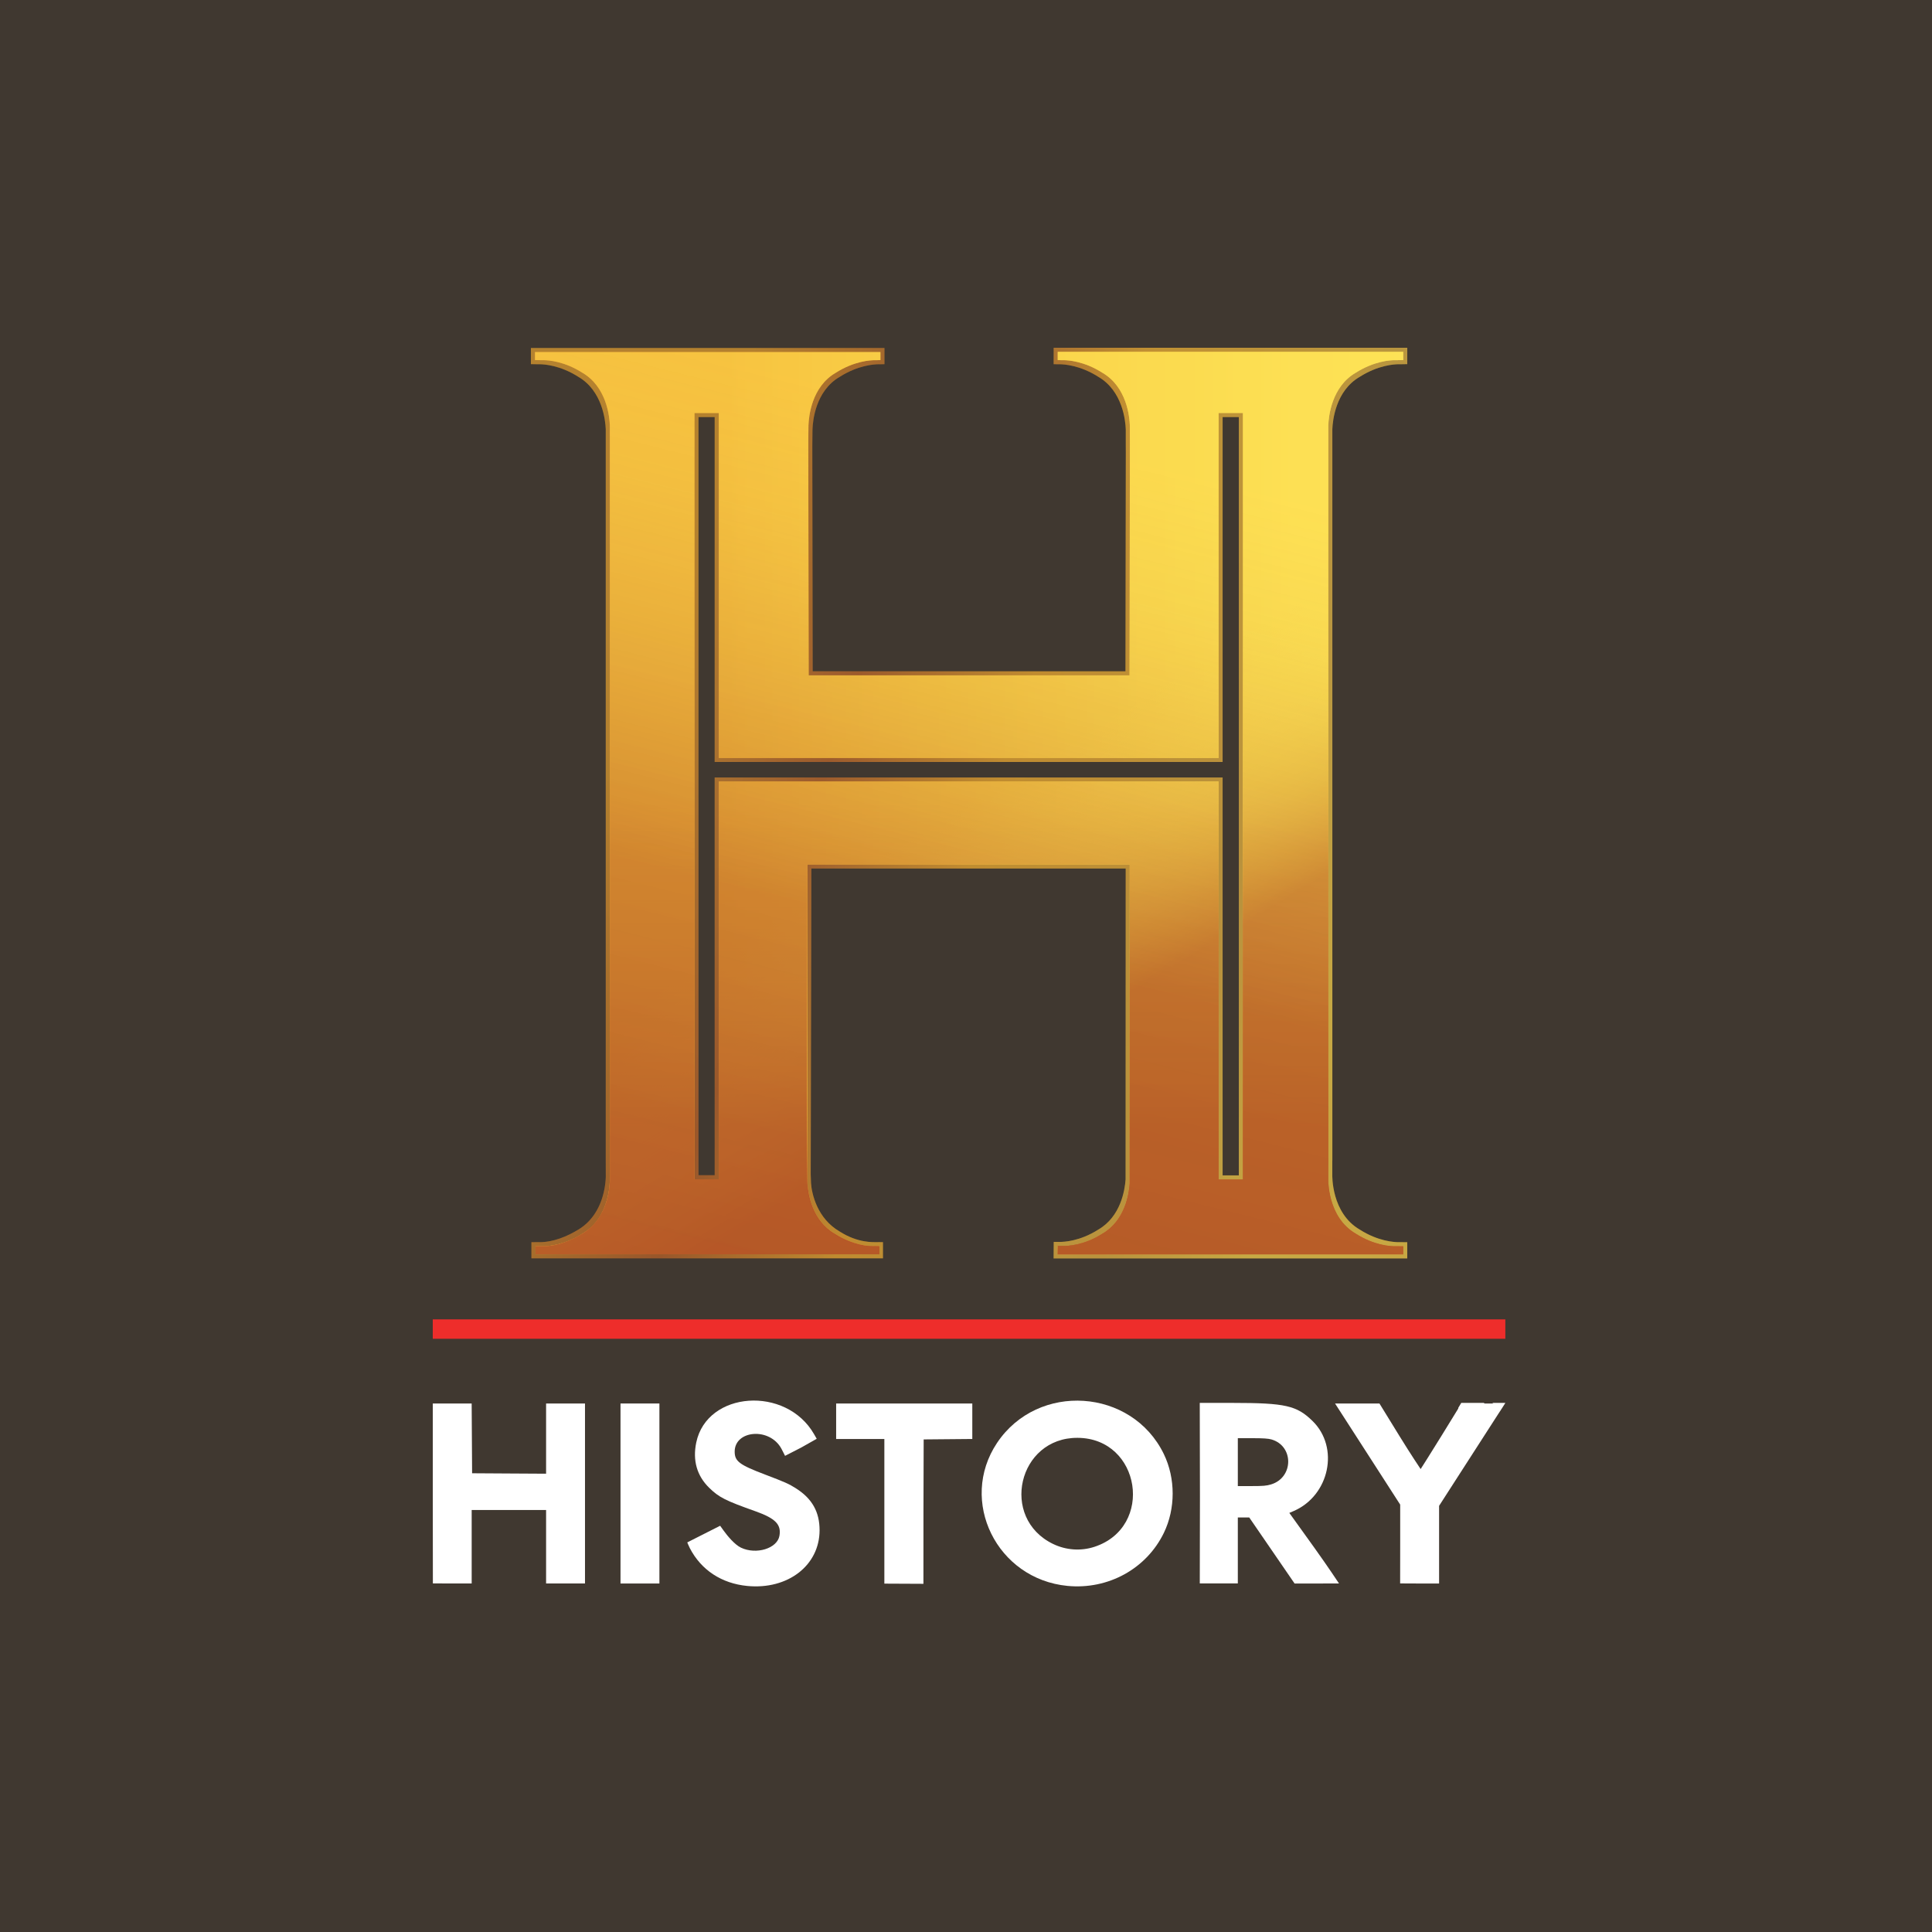 <svg width="250" height="250" viewBox="0 0 250 250" fill="none" xmlns="http://www.w3.org/2000/svg">
<rect width="250" height="250" fill="#403830"/>
<path d="M68.767 162.834V160.74L69.667 160.733C69.689 160.733 69.735 160.737 69.796 160.737C71.615 160.737 73.379 160.004 74.906 159.068C76.879 157.856 77.936 155.735 78.275 153.493C78.353 152.975 78.407 152.446 78.389 151.92C78.389 151.92 78.389 150.168 78.385 150.168V55.557C78.342 54.406 77.954 50.565 74.821 48.752C72.464 47.249 70.381 47.132 69.8 47.132C69.739 47.132 69.696 47.132 69.671 47.136L68.699 47.118V45.035H114.447V47.123L113.824 47.137C113.798 47.137 113.761 47.133 113.699 47.133C113.119 47.133 111.038 47.252 108.663 48.761C105.533 50.575 105.173 54.429 105.134 55.567L105.117 57.176L105.113 57.626V58.624L105.156 86.865H145.636L145.68 58.627C145.68 58.627 145.68 57.178 145.675 57.178V55.583C145.636 54.427 145.263 50.576 142.11 48.753C139.753 47.251 137.673 47.133 137.09 47.133C137.029 47.133 136.986 47.133 136.966 47.137L136.343 47.123L136.347 45H182.102L182.098 47.118L181.115 47.136C181.094 47.136 181.051 47.132 180.987 47.132C180.407 47.132 178.327 47.251 175.952 48.76C172.833 50.565 172.447 54.406 172.405 55.54V150.165H172.399V151.932C172.392 152.121 172.266 156.974 175.967 159.117C178.324 160.619 180.403 160.736 180.985 160.736C181.048 160.736 181.091 160.736 181.113 160.732L182.098 160.743V162.837H136.336L136.353 160.7H136.97C136.987 160.7 137.024 160.704 137.076 160.704C137.656 160.704 139.722 160.632 142.118 159.108C145.02 157.431 145.554 154.006 145.651 152.611V152.579L145.665 112.39H104.989L104.906 151.971L104.945 153.086C105.039 154.48 105.742 157.674 108.663 159.362C111.02 160.864 112.993 160.732 113.574 160.732C113.638 160.732 113.681 160.732 113.703 160.728L114.255 160.735V162.829H68.767V162.833V162.834ZM90.384 152.072H92.48V100.608H158.206V152.096H160.304V53.966H158.206V98.6H92.48V53.97H90.384V152.072Z" fill="url(#paint0_linear_61_40)" fill-opacity="0.3"/>
<path d="M68.767 162.834V160.74L69.667 160.733C69.689 160.733 69.735 160.737 69.796 160.737C71.615 160.737 73.379 160.004 74.906 159.068C76.879 157.856 77.936 155.735 78.275 153.493C78.353 152.975 78.407 152.446 78.389 151.92C78.389 151.92 78.389 150.168 78.385 150.168V55.557C78.342 54.406 77.954 50.565 74.821 48.752C72.464 47.249 70.381 47.132 69.8 47.132C69.739 47.132 69.696 47.132 69.671 47.136L68.699 47.118V45.035H114.447V47.123L113.824 47.137C113.798 47.137 113.761 47.133 113.699 47.133C113.119 47.133 111.038 47.252 108.663 48.761C105.533 50.575 105.173 54.429 105.134 55.567L105.117 57.176L105.113 57.626V58.624L105.156 86.865H145.636L145.68 58.627C145.68 58.627 145.68 57.178 145.675 57.178V55.583C145.636 54.427 145.263 50.576 142.11 48.753C139.753 47.251 137.673 47.133 137.09 47.133C137.029 47.133 136.986 47.133 136.966 47.137L136.343 47.123L136.347 45H182.102L182.098 47.118L181.115 47.136C181.094 47.136 181.051 47.132 180.987 47.132C180.407 47.132 178.327 47.251 175.952 48.76C172.833 50.565 172.447 54.406 172.405 55.54V150.165H172.399V151.932C172.392 152.121 172.266 156.974 175.967 159.117C178.324 160.619 180.403 160.736 180.985 160.736C181.048 160.736 181.091 160.736 181.113 160.732L182.098 160.743V162.837H136.336L136.353 160.7H136.97C136.987 160.7 137.024 160.704 137.076 160.704C137.656 160.704 139.722 160.632 142.118 159.108C145.02 157.431 145.554 154.006 145.651 152.611V152.579L145.665 112.39H104.989L104.906 151.971L104.945 153.086C105.039 154.48 105.742 157.674 108.663 159.362C111.02 160.864 112.993 160.732 113.574 160.732C113.638 160.732 113.681 160.732 113.703 160.728L114.255 160.735V162.829H68.767V162.833V162.834ZM90.384 152.072H92.48V100.608H158.206V152.096H160.304V53.966H158.206V98.6H92.48V53.97H90.384V152.072Z" fill="url(#paint1_linear_61_40)" fill-opacity="0.6"/>
<path d="M194.79 170.726H56V173.237H194.79V170.726Z" fill="#EE2D2B"/>
<path d="M69.297 162.307V161.266L70.198 161.259C70.219 161.259 70.265 161.263 70.326 161.263C70.906 161.263 72.989 161.145 75.361 159.636C79.047 157.504 78.919 152.652 78.916 152.444V150.692H78.912V55.032C78.869 53.88 78.48 50.039 75.348 48.226C72.991 46.723 70.907 46.606 70.326 46.606C70.265 46.606 70.222 46.606 70.198 46.61L69.226 46.593V45.562H113.924V46.595L113.301 46.61C113.277 46.61 113.238 46.606 113.177 46.606C112.597 46.606 110.517 46.725 108.142 48.234C105.012 50.047 104.648 53.899 104.609 55.04L104.595 56.648L104.591 57.099V58.097L104.634 87.391H146.164L146.207 58.099V56.651H146.203V55.056C146.164 53.9 145.791 50.049 142.638 48.226C140.281 46.723 138.201 46.606 137.617 46.606C137.557 46.606 137.513 46.606 137.492 46.61L136.869 46.595L136.865 45.533H181.57L181.574 46.591L180.591 46.609C180.57 46.609 180.528 46.605 180.463 46.605C179.883 46.605 177.803 46.723 175.428 48.232C172.309 50.038 171.924 53.879 171.881 55.013V150.691H171.875V152.458C171.868 152.646 171.742 157.5 175.443 159.642C177.8 161.145 179.881 161.262 180.46 161.262C180.524 161.262 180.567 161.262 180.588 161.258L181.574 161.269V162.31H136.861V161.273H137.477C137.495 161.273 137.531 161.277 137.584 161.277C138.163 161.277 140.247 161.158 142.64 159.636C145.542 157.958 146.076 154.533 146.174 153.137V153.105L146.187 111.861H104.469L104.482 153.118V153.132C104.575 154.526 105.109 157.953 108.029 159.64C110.386 161.142 112.465 161.259 113.046 161.259C113.111 161.259 113.153 161.259 113.174 161.255L113.795 161.262V162.303H69.296L69.297 162.307ZM89.866 152.598H93.01V101.134H157.687V152.622H160.834V53.439H157.687V98.071H93.01V53.442H89.866V152.598Z" fill="url(#paint2_linear_61_40)"/>
<path d="M69.297 162.307V161.266L70.198 161.259C70.219 161.259 70.265 161.263 70.326 161.263C70.906 161.263 72.989 161.145 75.361 159.636C79.047 157.504 78.919 152.652 78.916 152.444V150.691H78.912V55.032C78.869 53.88 78.48 50.039 75.348 48.226C72.991 46.723 70.907 46.606 70.326 46.606C70.265 46.606 70.222 46.606 70.198 46.61L69.226 46.593V45.562H113.924V46.595L113.301 46.61C113.277 46.61 113.238 46.606 113.177 46.606C112.597 46.606 110.517 46.725 108.142 48.234C105.012 50.047 104.652 53.901 104.613 55.04L104.595 56.648L104.591 57.099V58.097L104.634 87.391H146.164L146.207 58.099V56.651H146.203V55.056C146.164 53.9 145.791 50.049 142.638 48.226C140.281 46.723 138.201 46.606 137.617 46.606C137.557 46.606 137.513 46.606 137.492 46.61L136.869 46.595L136.873 45.526H181.578L181.574 46.591L180.591 46.609C180.57 46.609 180.528 46.605 180.463 46.605C179.883 46.605 177.803 46.723 175.428 48.232C172.309 50.038 171.924 53.879 171.881 55.013V150.691H171.875V152.458C171.868 152.648 171.742 157.5 175.443 159.642C177.8 161.145 179.881 161.262 180.46 161.262C180.524 161.262 180.567 161.262 180.588 161.258L181.574 161.269V162.31H136.861L136.878 161.227H137.495C137.512 161.227 137.549 161.231 137.601 161.231C138.181 161.231 140.247 161.16 142.643 159.636C145.545 157.958 146.079 154.533 146.176 153.137V153.105L146.191 111.861H104.47L104.483 153.118V153.133C104.576 154.528 105.11 157.954 108.03 159.641C110.387 161.143 112.466 161.261 113.048 161.261C113.112 161.261 113.154 161.261 113.176 161.257L113.796 161.263V162.304H69.297V162.307ZM89.866 152.598H93.01V101.134H157.687V152.622H160.834V53.44H157.687V98.074H93.01V53.444H89.866V152.598Z" fill="url(#paint3_linear_61_40)"/>
<path d="M69.297 162.307V161.266L70.198 161.259C70.219 161.259 70.265 161.263 70.326 161.263C72.145 161.263 73.909 160.53 75.437 159.593C77.409 158.38 78.467 156.259 78.805 154.018C78.883 153.5 78.937 152.97 78.92 152.444C78.92 152.444 78.92 150.691 78.916 150.691V55.032C78.873 53.88 78.484 50.039 75.352 48.226C72.995 46.723 70.911 46.606 70.33 46.606C70.269 46.606 70.226 46.606 70.202 46.61L69.23 46.593V45.562H113.928V46.595L113.305 46.61C113.281 46.61 113.242 46.606 113.181 46.606C112.601 46.606 110.52 46.725 108.146 48.234C105.016 50.047 104.656 53.901 104.617 55.04L104.599 56.648L104.595 57.099V58.097L104.638 87.391H146.168L146.211 58.099C146.211 58.099 146.211 56.651 146.207 56.651V55.056C146.168 53.9 145.794 50.049 142.642 48.226C140.284 46.723 138.204 46.606 137.621 46.606C137.561 46.606 137.517 46.606 137.496 46.61L136.873 46.595L136.877 45.526H181.582L181.578 46.591L180.595 46.609C180.574 46.609 180.532 46.605 180.467 46.605C179.887 46.605 177.806 46.723 175.432 48.232C172.313 50.038 171.928 53.879 171.885 55.013V150.691H171.878V152.458C171.872 152.648 171.746 157.5 175.447 159.642C177.804 161.145 179.884 161.262 180.464 161.262C180.529 161.262 180.571 161.262 180.592 161.258L181.578 161.269V162.31H136.865L136.882 161.227H137.498C137.516 161.227 137.552 161.231 137.605 161.231C138.185 161.231 140.251 161.16 142.647 159.636C145.549 157.958 146.083 154.533 146.18 153.137V153.105L146.194 111.861H104.468L104.386 152.497L104.425 153.612C104.518 155.006 105.224 158.2 108.143 159.888C110.5 161.39 112.473 161.258 113.054 161.258C113.118 161.258 113.161 161.258 113.182 161.254L113.734 161.261V162.302H69.296V162.306L69.297 162.307ZM89.865 152.598H93.01V101.134H157.687V152.622H160.836V53.44H157.687V98.074H93.01V53.444H89.865V152.598Z" fill="url(#paint4_linear_61_40)"/>
<path d="M69.297 162.307V161.266L70.198 161.259C70.219 161.259 70.265 161.263 70.326 161.263C72.145 161.263 73.909 160.53 75.437 159.593C77.409 158.38 78.467 156.259 78.805 154.018C78.883 153.5 78.937 152.97 78.92 152.444C78.92 152.444 78.92 150.691 78.916 150.691V55.032C78.873 53.88 78.484 50.039 75.352 48.226C72.995 46.723 70.911 46.606 70.33 46.606C70.269 46.606 70.226 46.606 70.202 46.61L69.23 46.593V45.562H113.928V46.595L113.305 46.61C113.281 46.61 113.242 46.606 113.181 46.606C112.601 46.606 110.52 46.725 108.146 48.234C105.016 50.047 104.656 53.901 104.617 55.04L104.599 56.648L104.595 57.099V58.097L104.638 87.391H146.168L146.21 58.099C146.21 58.099 146.21 56.651 146.206 56.651V55.056C146.167 53.9 145.793 50.049 142.642 48.226C140.284 46.723 138.204 46.606 137.62 46.606C137.559 46.606 137.516 46.606 137.496 46.61L136.873 46.595L136.877 45.526H181.582L181.578 46.591L180.595 46.609C180.574 46.609 180.532 46.605 180.467 46.605C179.887 46.605 177.806 46.723 175.432 48.232C172.313 50.038 171.927 53.879 171.885 55.013V150.691H171.878V152.458C171.872 152.648 171.746 157.5 175.447 159.642C177.804 161.145 179.883 161.262 180.464 161.262C180.529 161.262 180.571 161.262 180.592 161.258L181.578 161.269V162.31H136.865L136.882 161.227H137.498C137.516 161.227 137.552 161.231 137.605 161.231C138.185 161.231 140.251 161.16 142.647 159.636C145.549 157.958 146.083 154.533 146.18 153.137V153.105L146.194 111.861H104.468L104.386 152.497L104.425 153.612C104.518 155.006 105.224 158.2 108.143 159.888C110.5 161.39 112.473 161.258 113.054 161.258C113.118 161.258 113.161 161.258 113.182 161.254L113.734 161.261V162.302H69.296V162.306L69.297 162.307ZM89.865 152.598H93.01V101.134H157.687V152.622H160.834V53.44H157.687V98.074H93.01V53.444H89.865V152.598Z" fill="url(#paint5_linear_61_40)"/>
<path d="M80.293 181.612V193.259V204.905H82.809H85.327V193.259V181.612H82.809H80.293Z" fill="white"/>
<path d="M102.99 192.586C102.077 192.009 101.556 191.777 98.993 190.805C95.671 189.544 95.067 189.087 95.067 187.838C95.067 185.06 99.589 184.653 101.113 187.459C101.278 187.761 101.585 188.386 101.585 188.386L103.67 187.316L105.683 186.179L105.339 185.581C101.724 179.272 91.486 179.998 90.095 186.659C89.611 188.979 90.18 190.971 91.772 192.523C93.04 193.759 93.839 194.165 97.746 195.554C100.342 196.478 101.116 197.267 100.86 198.733C100.574 200.371 97.861 201.208 95.885 200.269C95.067 199.879 94.127 198.743 93.632 198.053L93.187 197.433L88.934 199.585C88.934 199.585 89.073 199.961 89.265 200.333C90.737 203.168 93.373 204.901 96.706 205.223C101.945 205.729 106.046 202.566 106.053 198.017C106.055 195.636 105.082 193.91 102.989 192.589L102.99 192.586Z" fill="white"/>
<path d="M70.664 181.612V190.697L65.877 190.669L61.09 190.64L61.062 186.125L61.033 181.611H56.002V193.186C56.002 199.552 56.014 204.891 56.014 204.891L58.591 204.903H61.035V195.394H70.664V204.903H75.698V181.611H70.664V181.612Z" fill="white"/>
<path d="M108.197 181.612V183.91V186.206H111.316H114.435V195.556V204.921L116.95 204.933L119.491 204.945L119.495 195.582L119.523 186.26L122.669 186.232L125.815 186.204V183.909V181.612H117.006H108.197Z" fill="white"/>
<path d="M166.838 195.77L167.399 195.529C172.023 193.533 173.369 187.303 169.825 183.86C167.794 181.889 166.362 181.535 159.499 181.535H155.249L155.273 193.66L155.252 204.895L157.711 204.891H160.174V196.358H160.913L161.652 196.361L164.585 200.633L167.518 204.905H170.412L173.265 204.899C173.265 204.899 171.85 202.75 170.072 200.273L166.838 195.77ZM164.467 192.085C163.883 192.261 163.451 192.298 161.967 192.298H160.174V186.1H162.068C163.448 186.1 164.117 186.144 164.525 186.263C167.446 187.11 167.406 191.199 164.467 192.085Z" fill="white"/>
<path d="M194.742 181.612L194.79 181.535H193.099C193.151 181.56 193.194 181.588 193.244 181.612H192.127C192.081 181.587 192.035 181.562 191.991 181.535H189.086L188.7 182.176C188.7 182.205 188.698 182.238 188.696 182.269L186.505 185.83C185.078 188.15 183.83 190.096 183.83 190.096C183.83 190.096 182.569 188.225 181.126 185.88L178.503 181.616H175.63L172.756 181.613L173.187 182.281C173.425 182.648 175.321 185.592 177.401 188.823L181.184 194.697V199.731C181.184 202.499 181.177 204.894 181.177 204.894L183.774 204.906H186.218V194.854L189.464 189.81C191.249 187.036 193.168 184.056 193.729 183.189L194.119 182.587C194.119 182.587 194.128 182.587 194.132 182.587L194.159 182.544C194.159 182.544 194.154 182.541 194.15 182.539L194.332 182.258L194.336 182.261L194.554 181.913L194.748 181.613H194.743L194.742 181.612Z" fill="white"/>
<path d="M129.018 186.711C124.003 194.223 128.984 204.333 138.134 205.215C143.4 205.722 148.354 202.995 150.606 198.347C152.123 195.217 152.121 191.296 150.601 188.158C146.465 179.624 134.294 178.81 129.018 186.711ZM141.627 200.155C139.871 200.732 137.948 200.599 136.266 199.786C129.33 196.431 131.738 186.012 139.439 186.055C147.614 186.101 149.398 197.601 141.627 200.155Z" fill="white"/>
<defs>
<linearGradient id="paint0_linear_61_40" x1="78.794" y1="133.385" x2="171.738" y2="74.656" gradientUnits="userSpaceOnUse">
<stop stop-color="#DD972C"/>
<stop offset="0.265" stop-color="#F8CB45"/>
<stop offset="0.655" stop-color="#F2AC2F"/>
<stop offset="1" stop-color="#FDDB50"/>
</linearGradient>
<linearGradient id="paint1_linear_61_40" x1="82.62" y1="89.259" x2="176.226" y2="121.305" gradientUnits="userSpaceOnUse">
<stop stop-color="#DD972C"/>
<stop offset="0.265" stop-color="#B55727"/>
<stop offset="0.485" stop-color="#F2AC2F"/>
<stop offset="0.826" stop-color="#E5B544"/>
<stop offset="1" stop-color="#FDDB50"/>
</linearGradient>
<linearGradient id="paint2_linear_61_40" x1="69.226" y1="103.921" x2="181.574" y2="103.921" gradientUnits="userSpaceOnUse">
<stop offset="0.207" stop-color="#EE9322"/>
<stop offset="0.401" stop-color="#F2AC2F"/>
<stop offset="0.666" stop-color="#F8CB45"/>
<stop offset="0.875" stop-color="#FCDE54"/>
<stop offset="1" stop-color="#FEE55A"/>
</linearGradient>
<linearGradient id="paint3_linear_61_40" x1="154.757" y1="152.293" x2="125.115" y2="103.383" gradientUnits="userSpaceOnUse">
<stop offset="0.433" stop-color="#B55727"/>
<stop offset="0.46" stop-color="#BD6829" stop-opacity="0.961"/>
<stop offset="0.514" stop-color="#CB8331" stop-opacity="0.883"/>
<stop offset="0.572" stop-color="#D89D3A" stop-opacity="0.8"/>
<stop offset="0.634" stop-color="#E4B442" stop-opacity="0.711"/>
<stop offset="0.701" stop-color="#EEC749" stop-opacity="0.616"/>
<stop offset="0.774" stop-color="#F6D54E" stop-opacity="0.511"/>
<stop offset="0.86" stop-color="#FCDE52" stop-opacity="0.387"/>
<stop offset="0.991" stop-color="#FEE153" stop-opacity="0.2"/>
</linearGradient>
<linearGradient id="paint4_linear_61_40" x1="125.405" y1="145.71" x2="125.405" y2="103.457" gradientUnits="userSpaceOnUse">
<stop stop-color="#B55727" stop-opacity="0.7"/>
<stop offset="0.144" stop-color="#BF6C2A" stop-opacity="0.642"/>
<stop offset="0.553" stop-color="#DCA43C" stop-opacity="0.477"/>
<stop offset="0.846" stop-color="#F2CE4C" stop-opacity="0.359"/>
<stop offset="0.991" stop-color="#FEE153" stop-opacity="0.3"/>
</linearGradient>
<linearGradient id="paint5_linear_61_40" x1="109.517" y1="167.967" x2="137.287" y2="56.04" gradientUnits="userSpaceOnUse">
<stop stop-color="#B55727" stop-opacity="0.7"/>
<stop offset="0.418" stop-color="#BF6C2A" stop-opacity="0.642"/>
<stop offset="0.846" stop-color="#F2CE4C" stop-opacity="0.359"/>
<stop offset="0.991" stop-color="#FEE153" stop-opacity="0.3"/>
</linearGradient>
</defs>
</svg>

